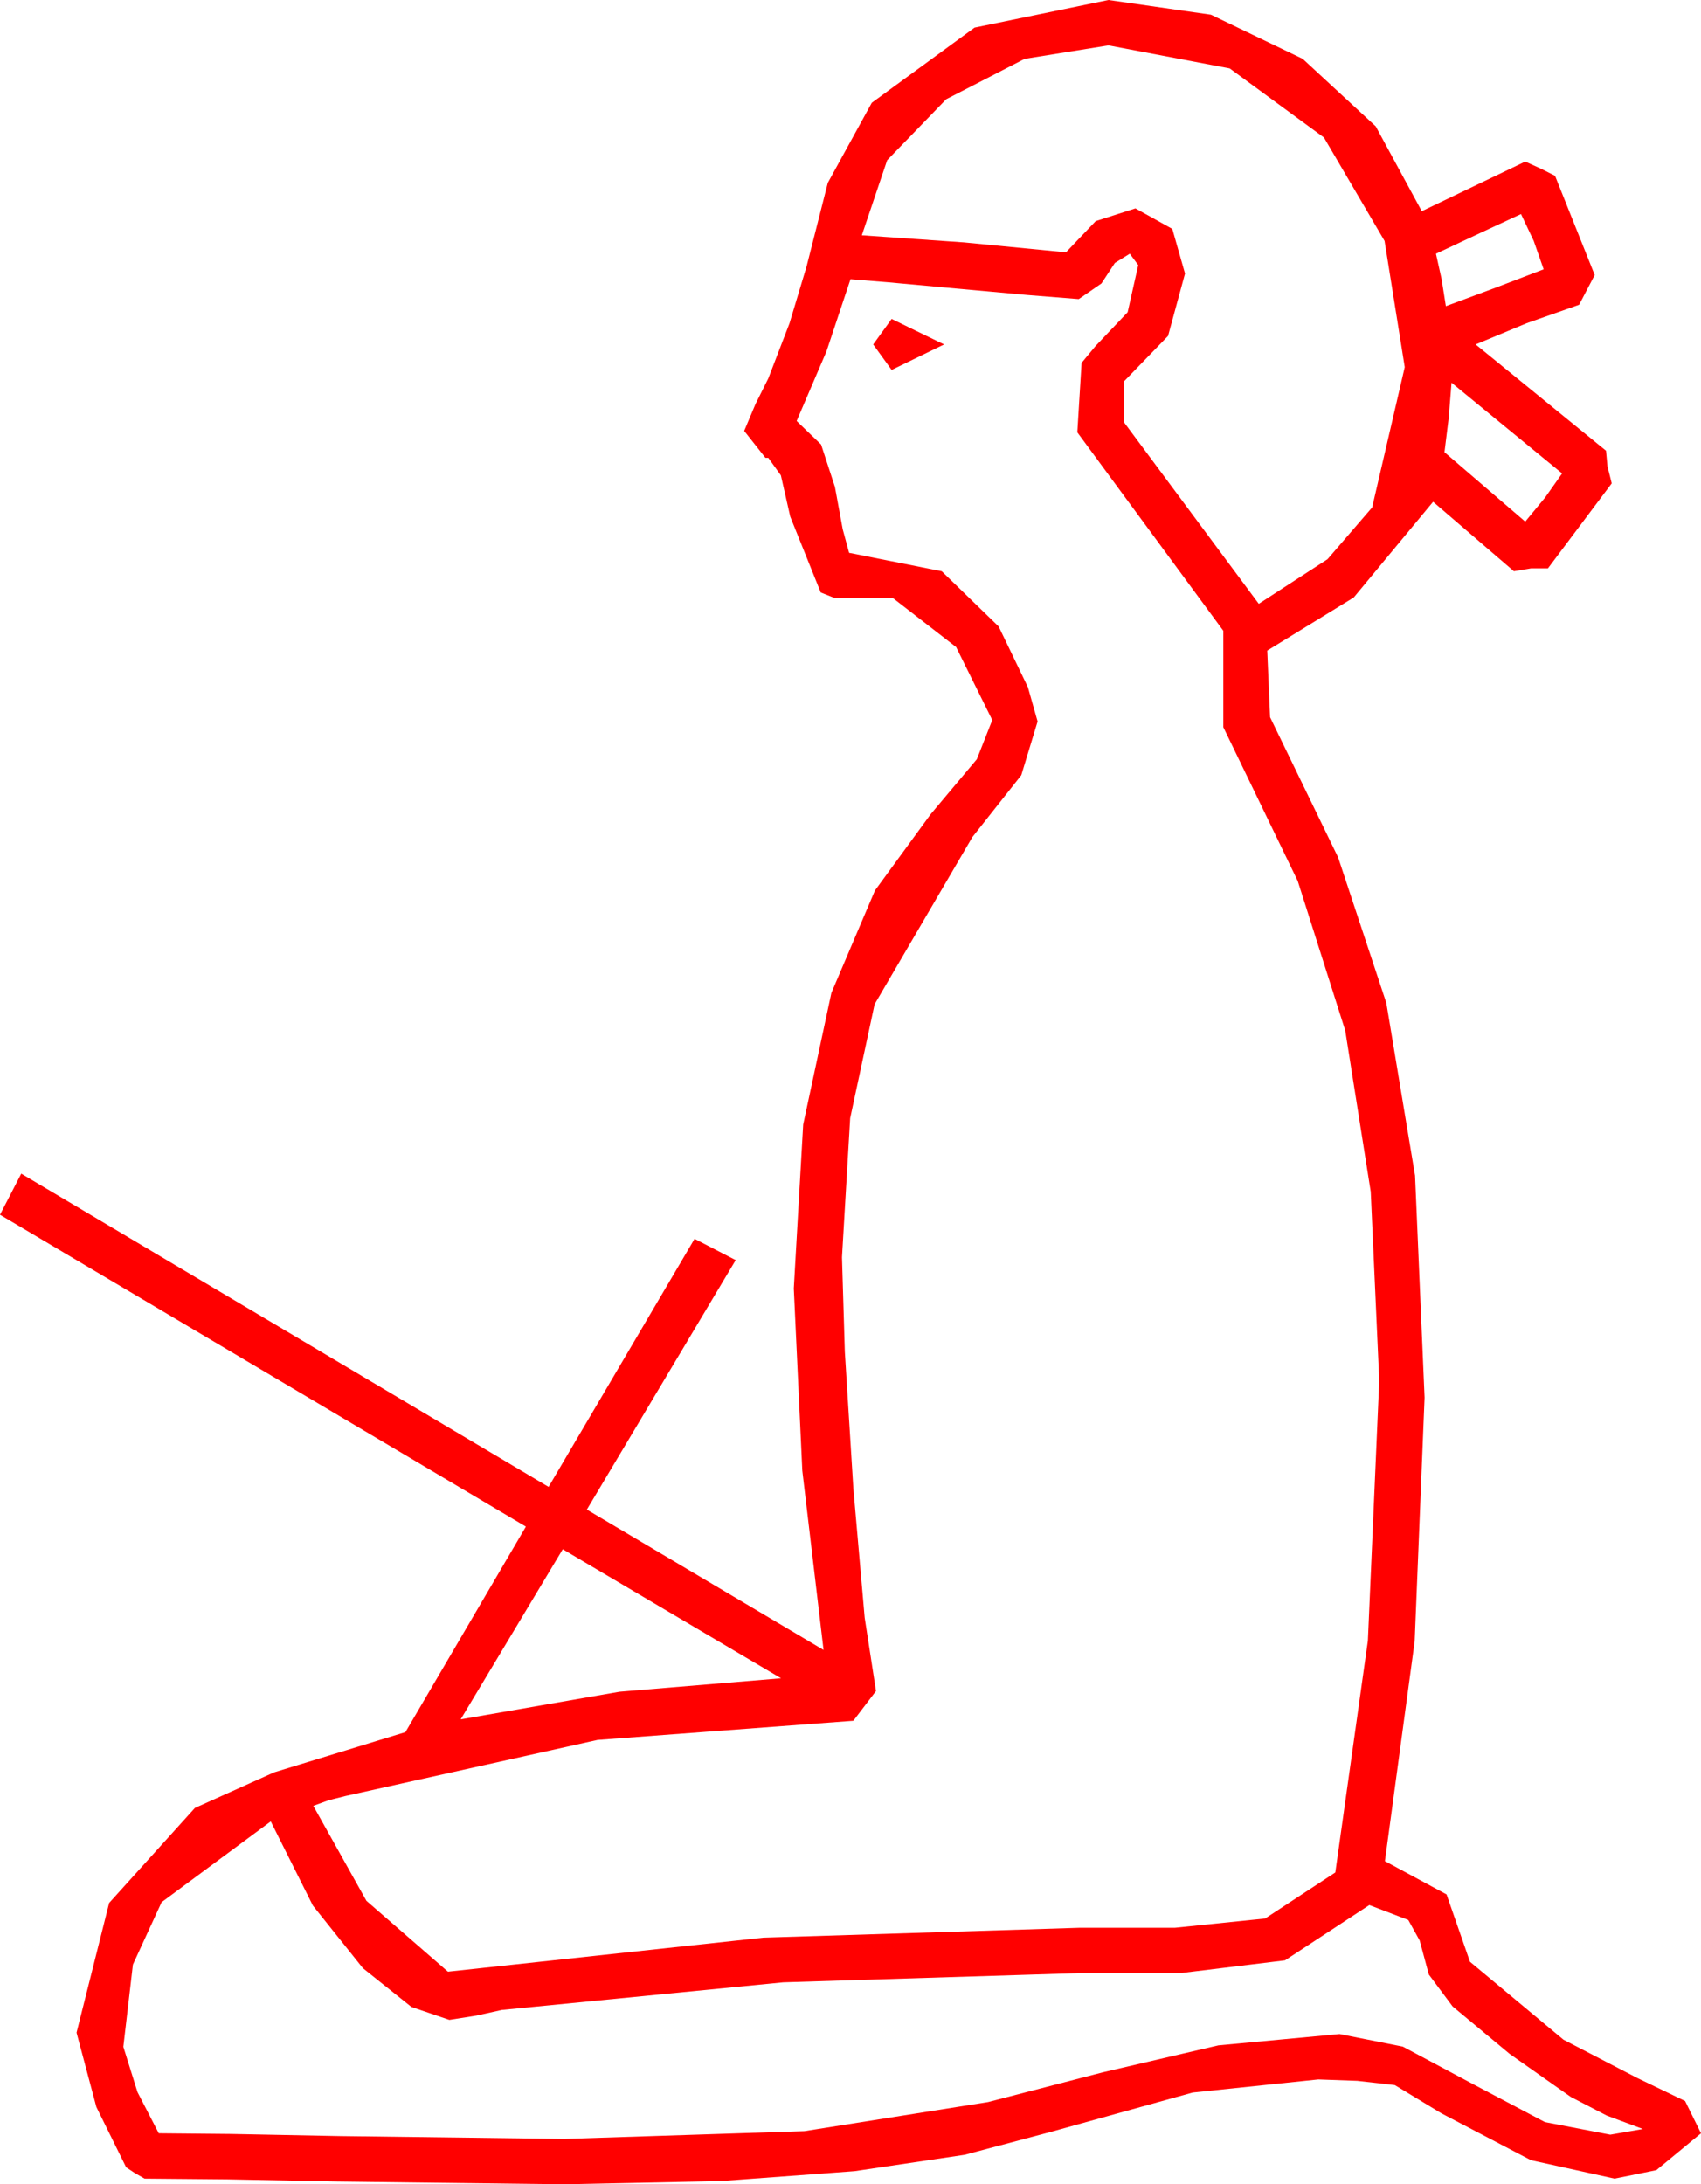 <?xml version="1.0" encoding="utf-8"?>
<!DOCTYPE svg PUBLIC "-//W3C//DTD SVG 1.1//EN" "http://www.w3.org/Graphics/SVG/1.1/DTD/svg11.dtd">
<svg width="35.156" height="45.146" xmlns="http://www.w3.org/2000/svg" xmlns:xlink="http://www.w3.org/1999/xlink" xmlns:xml="http://www.w3.org/XML/1998/namespace" version="1.1">
  <g>
    <g>
      <path style="fill:#FF0000;fill-opacity:1" d="M5.596,37.646L3.34,39.316 2.747,40.605 2.549,42.305 2.842,43.242 3.281,44.092 4.775,44.106 7.031,44.15 11.66,44.209 16.626,44.048 20.42,43.447 22.793,42.832 25.181,42.275 27.686,42.041 28.993,42.301 30.454,43.081 31.93,43.861 33.281,44.121 33.955,44.004 33.208,43.726 32.465,43.341 31.201,42.451 30.022,41.47 29.531,40.811 29.341,40.107 29.106,39.683 28.301,39.375 26.558,40.518 24.404,40.781 22.324,40.781 16.187,40.972 10.371,41.543 9.844,41.66 9.287,41.748 8.503,41.481 7.5,40.679 6.467,39.386 5.596,37.646z M11.631,32.021L9.521,35.537 12.803,34.966 16.143,34.688 11.631,32.021z M30,7.91L29.941,8.643 29.854,9.346 31.523,10.781 31.934,10.283 32.285,9.785 31.143,8.848 30,7.91z M18.428,6.592L19.512,7.119 18.428,7.646 18.047,7.119 18.428,6.592z M23.35,5.244L23.042,5.435 22.764,5.859 22.295,6.182 21.233,6.097 19.746,5.962 18.354,5.834 17.578,5.771 17.08,7.266 16.465,8.701 16.97,9.188 17.256,10.063 17.417,10.939 17.549,11.426 19.464,11.807 20.64,12.949 21.244,14.202 21.445,14.912 21.108,16.022 20.098,17.3 18.076,20.757 17.571,23.112 17.402,25.986 17.461,27.942 17.637,30.762 17.871,33.435 18.105,34.951 17.637,35.566 12.349,35.962 7.148,37.119 6.797,37.207 6.475,37.324 7.573,39.287 9.258,40.752 15.776,40.049 22.324,39.844 24.287,39.844 26.147,39.653 27.598,38.701 28.271,33.911 28.506,28.535 28.33,24.631 27.803,21.299 26.821,18.208 25.283,15.029 25.283,13.037 22.266,8.936 22.354,7.5 22.646,7.148 23.306,6.453 23.525,5.479 23.35,5.244z M31.436,4.424L30.615,4.805 29.678,5.244 29.795,5.771 29.883,6.328 30.908,5.947 31.904,5.566 31.699,4.98 31.436,4.424z M22.91,0.938L21.178,1.216 19.556,2.051 18.336,3.311 17.812,4.863 19.922,5.01 22.031,5.215 22.646,4.57 23.467,4.307 24.229,4.731 24.492,5.654 24.141,6.943 23.232,7.881 23.232,8.73 26.016,12.48 27.437,11.558 28.359,10.488 29.033,7.588 28.616,4.98 27.363,2.842 25.415,1.414 22.91,0.938z M22.91,0L25.027,0.304 26.924,1.216 28.433,2.611 29.385,4.365 31.523,3.34 31.846,3.486 32.139,3.633 32.959,5.684 32.637,6.299 31.553,6.68 30.498,7.119 33.193,9.316 33.223,9.639 33.311,9.99 31.992,11.748 31.641,11.748 31.289,11.807 29.619,10.371 27.979,12.349 26.191,13.447 26.25,14.824 27.656,17.721 28.652,20.728 29.246,24.298 29.443,28.887 29.238,33.926 28.623,38.467 29.897,39.155 30.381,40.547 32.314,42.158 33.838,42.949 34.827,43.425 35.156,44.092 34.233,44.854 33.369,45.029 31.641,44.648 29.795,43.682 28.828,43.096 28.052,43.008 27.246,42.979 24.65,43.25 21.724,44.062 19.936,44.537 17.662,44.875 14.904,45.079 11.66,45.146 6.943,45.088 4.695,45.044 2.988,45.029 2.783,44.912 2.607,44.795 1.992,43.55 1.582,42.012 2.256,39.331 4.028,37.368 5.665,36.632 8.379,35.801 10.869,31.553 0,25.107 0.439,24.258 11.338,30.732 14.355,25.605 15.205,26.045 12.129,31.201 17.021,34.102 16.582,30.396 16.406,26.631 16.6,23.243 17.183,20.522 18.083,18.406 19.233,16.831 20.189,15.692 20.508,14.883 19.761,13.374 18.457,12.363 17.256,12.363 16.963,12.246 16.333,10.679 16.139,9.825 15.879,9.463 15.82,9.463 15.381,8.906 15.615,8.35 15.879,7.822 16.318,6.68 16.67,5.508 17.109,3.779 18.018,2.124 20.142,0.571 22.91,0z" />
    </g>
  </g>
</svg>